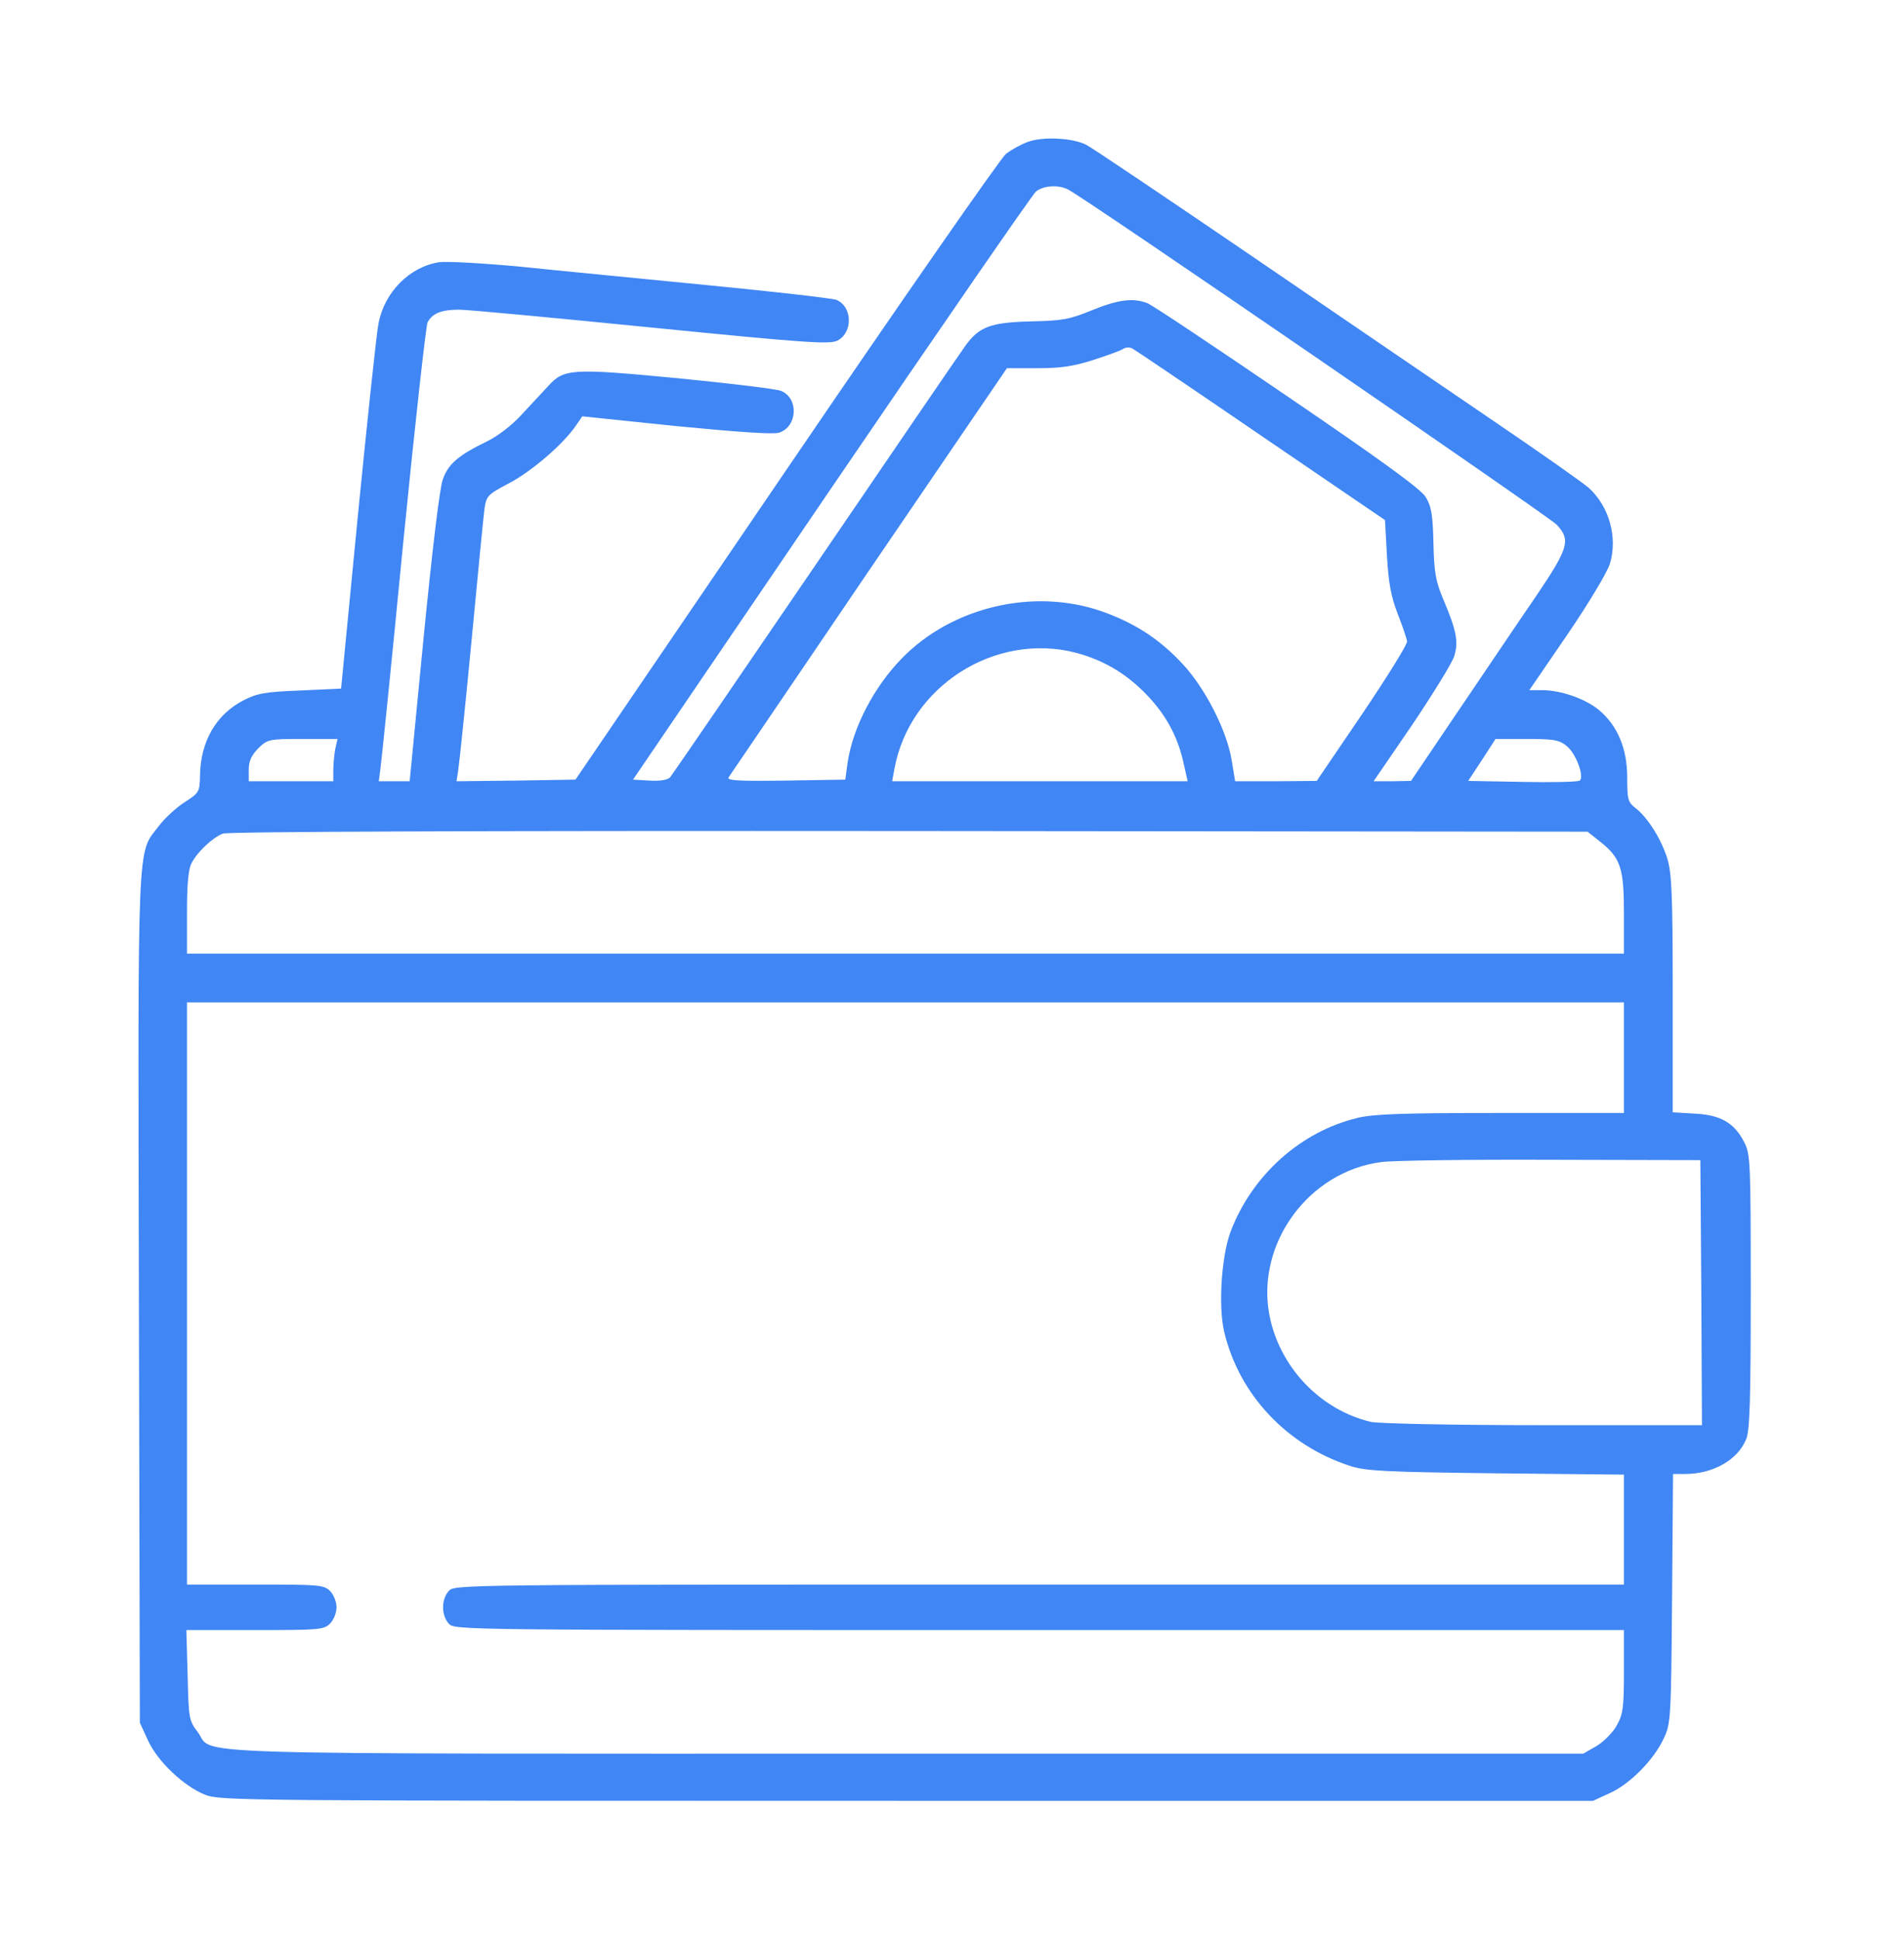<svg width="55" height="56" viewBox="0 0 55 56" fill="none" xmlns="http://www.w3.org/2000/svg">
<g filter="url(#filter0_d_1_121)">
<path d="M29.696 0.096C29.509 0.162 29.217 0.321 29.058 0.444C28.907 0.566 26.043 4.679 22.7 9.59L16.624 18.512L14.905 18.54L13.187 18.559L13.234 18.258C13.262 18.089 13.44 16.408 13.619 14.521C13.797 12.633 13.966 10.915 13.994 10.699C14.051 10.314 14.079 10.285 14.717 9.947C15.356 9.609 16.258 8.839 16.633 8.294L16.821 8.022L19.535 8.304C21.376 8.482 22.343 8.548 22.512 8.492C23.038 8.313 23.076 7.506 22.569 7.29C22.446 7.233 21.113 7.074 19.591 6.923C16.53 6.632 16.295 6.642 15.844 7.139C15.694 7.299 15.356 7.665 15.084 7.956C14.802 8.266 14.398 8.586 14.069 8.745C13.234 9.149 12.943 9.403 12.792 9.844C12.698 10.088 12.482 11.929 12.238 14.399L11.834 18.559H11.393H10.942L10.989 18.202C11.017 18.014 11.318 15.075 11.647 11.675C11.985 8.266 12.304 5.411 12.351 5.308C12.492 5.045 12.755 4.942 13.262 4.942C13.506 4.942 16.014 5.177 18.821 5.458C23.348 5.909 23.968 5.947 24.193 5.834C24.644 5.599 24.625 4.857 24.165 4.66C24.043 4.613 22.39 4.425 20.474 4.238C18.568 4.05 16.126 3.815 15.046 3.702C13.957 3.599 12.914 3.543 12.689 3.571C11.834 3.702 11.102 4.435 10.933 5.346C10.877 5.618 10.614 8.097 10.341 10.858L9.853 15.883L8.67 15.939C7.655 15.976 7.421 16.023 7.036 16.221C6.237 16.634 5.787 17.413 5.777 18.418C5.768 18.869 5.749 18.897 5.326 19.169C5.092 19.32 4.754 19.63 4.585 19.855C3.955 20.681 3.983 19.958 4.012 33.5L4.04 45.746L4.265 46.234C4.538 46.854 5.308 47.577 5.918 47.822C6.378 48 6.867 48 26.203 48H46.018L46.506 47.775C47.089 47.512 47.783 46.807 48.065 46.188C48.263 45.765 48.272 45.615 48.3 42.149L48.328 38.562H48.676C49.483 38.562 50.197 38.158 50.441 37.557C50.544 37.313 50.573 36.43 50.573 33.303C50.573 29.556 50.563 29.331 50.385 28.983C50.103 28.429 49.709 28.194 48.957 28.157L48.319 28.119V24.72C48.319 21.865 48.291 21.235 48.169 20.813C47.999 20.249 47.605 19.611 47.239 19.329C47.023 19.16 47.004 19.075 47.004 18.446C47.004 17.61 46.722 16.944 46.178 16.493C45.783 16.174 45.088 15.929 44.544 15.929H44.177L45.276 14.324C45.886 13.431 46.431 12.521 46.506 12.276C46.732 11.525 46.488 10.633 45.905 10.098C45.764 9.966 44.525 9.093 43.154 8.163C41.783 7.233 38.637 5.083 36.157 3.392C33.678 1.702 31.528 0.256 31.377 0.181C30.992 -0.017 30.128 -0.064 29.696 0.096ZM30.861 1.477C31.434 1.777 44.741 10.915 44.966 11.149C45.379 11.591 45.314 11.816 44.403 13.168C43.943 13.835 42.947 15.319 42.168 16.465L40.759 18.549L40.214 18.559H39.679L40.778 16.953C41.379 16.061 41.923 15.178 41.999 14.972C42.139 14.549 42.083 14.23 41.689 13.3C41.473 12.783 41.426 12.539 41.407 11.675C41.388 10.839 41.341 10.605 41.182 10.351C41.05 10.126 39.886 9.281 37.181 7.44C35.087 6.012 33.274 4.801 33.143 4.754C32.73 4.594 32.298 4.651 31.537 4.961C30.898 5.224 30.682 5.261 29.8 5.28C28.616 5.308 28.278 5.43 27.874 6.003C27.715 6.219 25.761 9.083 23.526 12.361C21.291 15.638 19.413 18.381 19.357 18.446C19.282 18.521 19.066 18.559 18.756 18.54L18.286 18.512L24.005 10.107C27.151 5.487 29.818 1.627 29.922 1.533C30.147 1.354 30.579 1.326 30.861 1.477ZM36.439 8.586L40.008 11.018L40.064 12.041C40.111 12.84 40.177 13.206 40.374 13.723C40.515 14.079 40.637 14.446 40.646 14.521C40.656 14.605 40.073 15.544 39.35 16.615L38.036 18.549L36.862 18.559H35.678L35.575 17.93C35.425 17.066 34.814 15.883 34.176 15.188C33.5 14.455 32.777 13.986 31.809 13.647C29.847 12.971 27.499 13.525 26.053 15.009C25.245 15.835 24.634 17.009 24.484 18.024L24.419 18.512L22.7 18.54C21.319 18.559 20.991 18.54 21.047 18.446C21.094 18.381 22.916 15.695 25.104 12.473L29.086 6.632H29.969C30.645 6.632 31.011 6.576 31.575 6.397C31.978 6.266 32.373 6.125 32.438 6.078C32.523 6.022 32.645 6.022 32.72 6.069C32.805 6.116 34.476 7.243 36.439 8.586ZM31.086 14.85C31.847 15.056 32.476 15.413 33.049 15.986C33.641 16.577 33.997 17.207 34.176 17.977L34.307 18.559H30.044H25.771L25.837 18.202C26.268 15.826 28.738 14.239 31.086 14.85ZM9.684 17.629C9.656 17.789 9.628 18.071 9.628 18.24V18.559H8.407H7.186V18.221C7.186 17.977 7.261 17.817 7.458 17.61C7.731 17.348 7.759 17.338 8.735 17.338H9.75L9.684 17.629ZM45.248 17.535C45.52 17.742 45.774 18.427 45.633 18.54C45.586 18.578 44.844 18.596 43.98 18.578L42.412 18.549L42.806 17.948L43.201 17.338H44.102C44.872 17.338 45.041 17.366 45.248 17.535ZM46.225 20.306C46.816 20.775 46.91 21.066 46.91 22.381V23.536H26.156H5.402V22.362C5.402 21.526 5.439 21.104 5.533 20.925C5.702 20.597 6.134 20.193 6.435 20.071C6.585 20.015 13.393 19.986 26.268 19.996L45.858 20.015L46.225 20.306ZM46.91 26.541V28.138H43.37C40.534 28.138 39.698 28.166 39.219 28.279C37.575 28.673 36.167 29.931 35.547 31.566C35.284 32.27 35.19 33.707 35.359 34.439C35.782 36.261 37.172 37.745 39.022 38.337C39.463 38.477 40.045 38.506 43.229 38.543L46.91 38.581V40.168V41.755H30.025C13.215 41.755 13.13 41.755 12.961 41.943C12.745 42.187 12.745 42.638 12.961 42.882C13.13 43.07 13.215 43.07 30.025 43.07H46.91V44.262C46.91 45.333 46.882 45.502 46.694 45.84C46.572 46.047 46.319 46.3 46.112 46.422L45.736 46.638H26.175C4.378 46.638 6.237 46.695 5.702 46C5.458 45.68 5.449 45.615 5.42 44.366L5.383 43.07H7.364C9.224 43.07 9.355 43.06 9.534 42.882C9.637 42.779 9.721 42.572 9.721 42.412C9.721 42.253 9.637 42.046 9.534 41.943C9.355 41.764 9.224 41.755 7.374 41.755H5.402V33.35V24.945H26.156H46.91V26.541ZM49.145 33.322L49.164 37.153H44.591C41.905 37.153 39.839 37.106 39.604 37.059C38.13 36.712 36.946 35.463 36.664 33.951C36.289 31.894 37.81 29.828 39.895 29.556C40.214 29.509 42.421 29.481 44.797 29.49L49.117 29.5L49.145 33.322Z" fill="#4086F4"/>
</g>
<defs>
<filter id="filter0_d_1_121" x="0" y="0" width="54.573" height="56" filterUnits="userSpaceOnUse" color-interpolation-filters="sRGB">
<feFlood flood-opacity="0" result="BackgroundImageFix"/>
<feColorMatrix in="SourceAlpha" type="matrix" values="0 0 0 0 0 0 0 0 0 0 0 0 0 0 0 0 0 0 127 0" result="hardAlpha"/>
<feOffset dy="4"/>
<feGaussianBlur stdDeviation="2"/>
<feComposite in2="hardAlpha" operator="out"/>
<feColorMatrix type="matrix" values="0 0 0 0 0 0 0 0 0 0 0 0 0 0 0 0 0 0 0.25 0"/>
<feBlend mode="normal" in2="BackgroundImageFix" result="effect1_dropShadow_1_121"/>
<feBlend mode="normal" in="SourceGraphic" in2="effect1_dropShadow_1_121" result="shape"/>
</filter>
</defs>
</svg>
